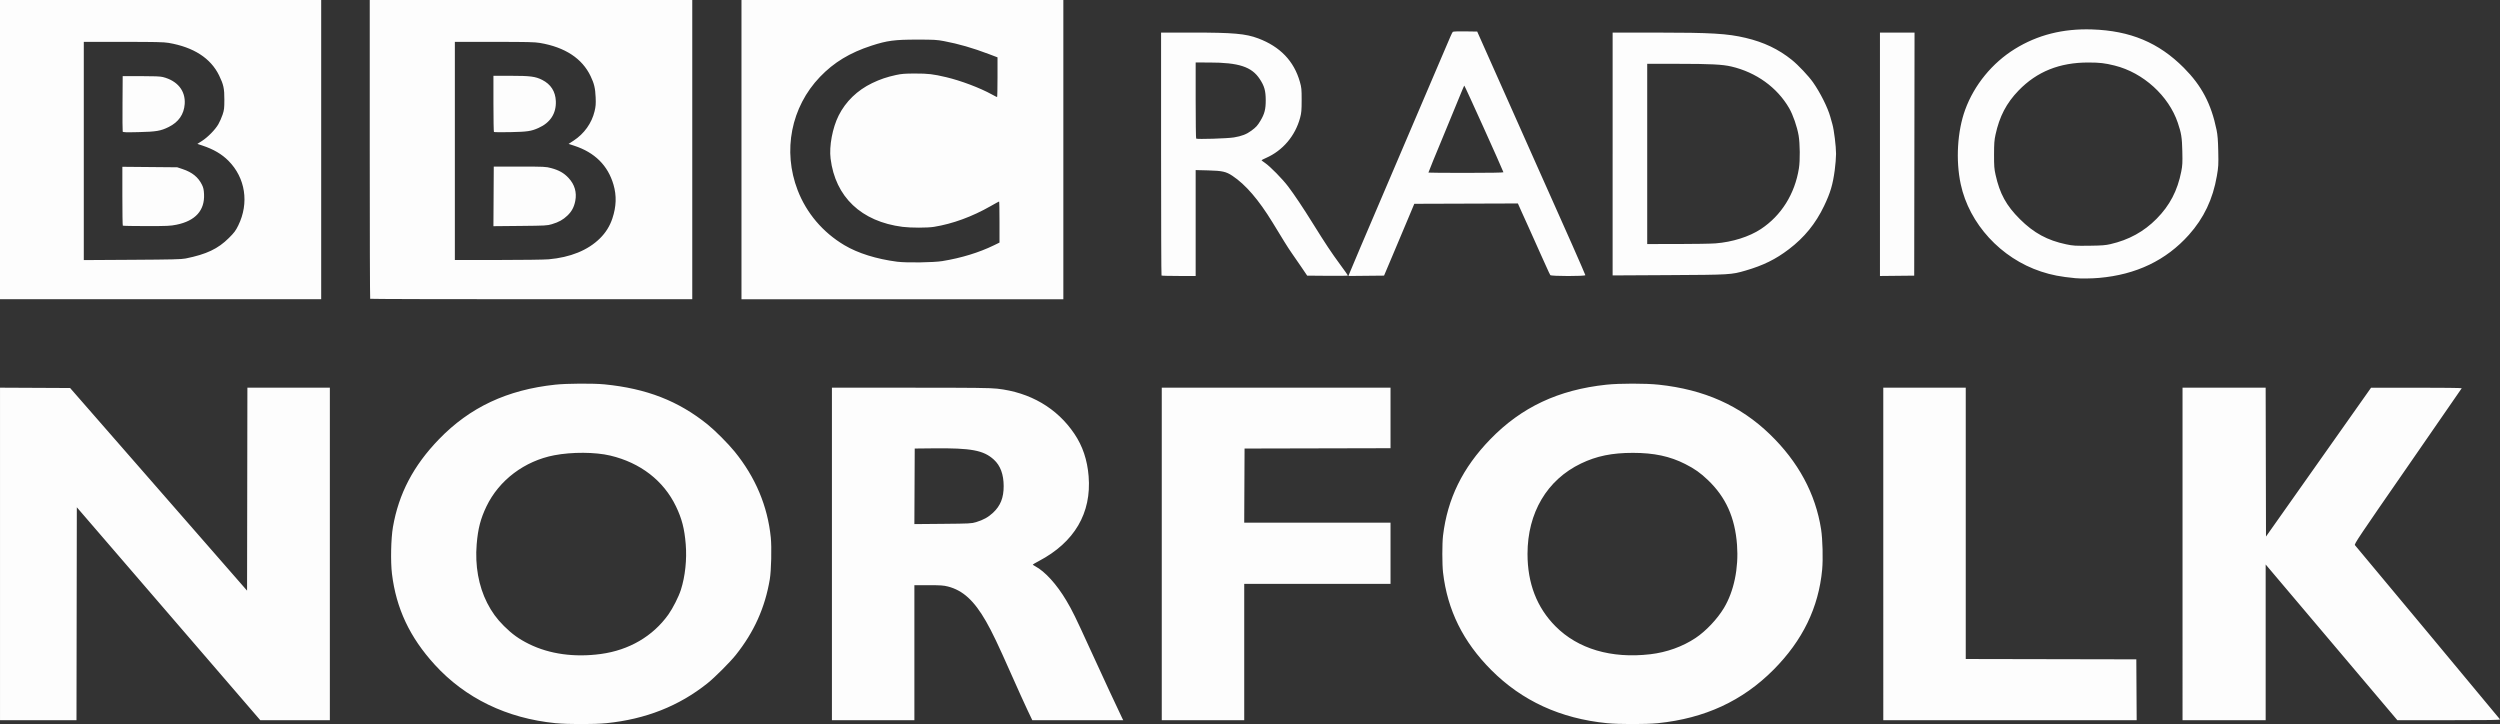 <?xml version="1.0" encoding="UTF-8"?>
<svg width="994.67mm" height="288.09mm" version="1.1" viewBox="0 0 994.67 288.09" xmlns="http://www.w3.org/2000/svg" xmlns:cc="http://creativecommons.org/ns#" xmlns:dc="http://purl.org/dc/elements/1.1/" xmlns:rdf="http://www.w3.org/1999/02/22-rdf-syntax-ns#">
 <rect x="0" y="0" width="994.67" height="288.09" fill="#333333" stroke="none"/>
 <g transform="translate(118.82 8.75)" fill="#fff">
  <path d="m102.18 278.97c-19.338-1.917-35.862-9.921-48.042-23.272-9.915-10.868-15.325-22.358-17.004-36.116-0.594-4.868-0.402-14.092 0.388-18.653 2.296-13.253 8.138-24.401 18.288-34.897 12.314-12.735 27.147-19.697 46.317-21.74 4.57-0.487 15.177-0.551 19.564-0.117 16.728 1.653 29.366 6.568 41.01 15.951 2.995 2.413 8.141 7.573 10.745 10.773 8.311 10.215 13.156 21.729 14.409 34.239 0.397 3.966 0.18 13.127-0.393 16.561-1.881 11.282-6.268 21.046-13.552 30.162-2.305 2.885-8.312 8.893-11.209 11.212-11.355 9.086-24.662 14.34-40.297 15.908-4.838 0.485-15.276 0.48-20.224-0.011zm18.055-27.52c11.236-1.522 20.705-7.053 26.867-15.692 1.766-2.476 4.097-7.078 4.977-9.826 1.714-5.352 2.428-12.052 1.933-18.138-0.504-6.198-1.524-10.159-3.882-15.068-4.915-10.233-14.138-17.364-26.15-20.22-5.956-1.416-15.238-1.468-22.267-0.125-11.827 2.26-21.98 9.915-26.986 20.346-2.352 4.901-3.378 8.875-3.891 15.08-0.699 8.448 0.758 16.612 4.161 23.308 1.826 3.593 3.816 6.331 6.679 9.185 3.236 3.227 5.992 5.209 9.984 7.181 8.128 4.014 18.058 5.394 28.575 3.969zm400.31 27.525c-18.501-1.837-33.794-8.86-46.042-21.144-11.218-11.251-17.434-23.819-19.18-38.778-0.374-3.208-0.378-11.59-7e-3 -14.684 1.766-14.715 7.78-26.984 18.79-38.334 12.392-12.775 27.126-19.702 46.219-21.731 5.202-0.553 15.599-0.555 20.783-4e-3 18.113 1.925 32.389 8.289 44.226 19.716 11.337 10.944 18.208 23.688 20.404 37.84 0.606 3.906 0.816 11.846 0.423 16.029-1.417 15.105-7.766 28.183-19.334 39.818-12.372 12.445-27.393 19.379-46.102 21.282-4.637 0.472-15.386 0.467-20.179-8e-3zm17.201-27.417c6.545-0.758 12.863-3.024 18.047-6.474 4.091-2.722 8.629-7.518 11.274-11.915 3.995-6.641 5.91-15.862 5.221-25.138-0.806-10.853-4.429-18.93-11.556-25.758-2.995-2.87-5.297-4.498-9.057-6.405-6.091-3.09-12.42-4.44-20.81-4.44-8.331 0-14.457 1.256-20.659 4.236-13.524 6.498-21.277 19.61-21.277 35.98 0 11.708 3.709 21.308 11.117 28.773 8.948 9.016 22.206 12.935 37.698 11.141zm-656.56-39.916v-66.148l27.891 0.137 70.401 80.616 0.067-40.374 0.067-40.374h32.807v132.29h-27.686l-72.988-84.71-0.067 42.355-0.067 42.355h-30.425zm330.99 2e-3v-66.146l31.155 3e-3c25.541 2e-3 31.777 0.072 34.611 0.389 13.133 1.467 23.837 7.737 30.728 17.997 3.271 4.871 5.109 10.351 5.636 16.81 1.199 14.68-5.614 26.301-19.807 33.78-1.325 0.698-2.411 1.331-2.414 1.407-3e-3 0.076 0.438 0.374 0.979 0.661 3.9 2.073 8.563 7.214 12.391 13.664 2.357 3.97 3.667 6.644 9.225 18.826 4.532 9.932 12.176 26.386 13.021 28.027l0.375 0.728h-36.181l-1.921-4.035c-1.057-2.219-3.993-8.71-6.526-14.423-5.211-11.757-7.532-16.617-9.968-20.877-4.707-8.231-9.191-12.326-15.168-13.855-1.713-0.438-2.933-0.521-7.683-0.521h-5.646v53.71h-32.808v-66.146zm57.369-12.657c2.862-0.864 4.842-1.962 6.739-3.736 2.958-2.767 4.233-5.964 4.222-10.591-0.01-4.681-1.299-8.161-3.9-10.534-4.099-3.74-8.986-4.652-24.082-4.495l-7.408 0.077-0.137 30.066 11.313-0.1c10.758-0.096 11.408-0.129 13.252-0.686zm73.864 12.657v-66.146h91.017v24.075l-58.076 0.135-0.068 14.751-0.068 14.751h58.213v24.342h-58.208v54.24h-32.808zm287.07 0v-66.146h32.808v107.95l67.866 0.134 0.138 24.209h-100.81zm119.06 0v-66.146h33.071l0.135 59.229 41.804-59.219 18.08-5e-3c9.944-3e-3 18.04 0.093 17.992 0.213-0.049 0.12-9.717 14.113-21.487 31.097-19.501 28.142-21.364 30.92-21.005 31.334 1.553 1.793 57.555 69.052 57.713 69.312 0.159 0.263-3.973 0.331-20.316 0.331h-20.516l-26.199-30.977-26.199-30.977v61.955h-33.073zm-868.36-160.87v-59.531h127.79v119.06h-127.79zm73.834 43.327c8.301-1.67 12.88-3.836 17.207-8.139 2.176-2.163 2.714-2.881 3.769-5.031 4.372-8.909 2.836-18.943-3.939-25.732-2.643-2.649-5.909-4.561-10.264-6.01l-2.075-0.69 1.81-1.158c2.335-1.494 5.245-4.455 6.513-6.628 0.549-0.941 1.314-2.664 1.7-3.828 0.626-1.889 0.702-2.529 0.711-5.953 0.012-4.49-0.32-6.026-2.088-9.657-3.346-6.872-10.128-11.249-20.076-12.958-1.926-0.331-5.183-0.404-18.058-0.404h-15.708v86.823l19.248-0.116c15.829-0.095 19.604-0.187 21.248-0.518zm-24.974-13.076c-0.097-0.097-0.176-5.404-0.176-11.794v-11.618l21.828 0.198 2.137 0.713c3.827 1.276 6.222 3.217 7.715 6.253 0.553 1.125 0.729 1.928 0.815 3.73 0.309 6.471-3.438 10.621-10.973 12.15-2.41 0.489-3.642 0.545-11.928 0.545-5.082 0-9.32-0.079-9.417-0.176zm-0.043-37.428c-0.077-0.2-0.109-5.246-0.071-11.212l0.069-10.848h7.276c5.345 0 7.662 0.098 8.731 0.368 5.797 1.468 9.031 5.471 8.664 10.723-0.288 4.122-2.444 7.217-6.38 9.156-3.198 1.576-4.922 1.868-12.003 2.033-5.072 0.118-6.172 0.079-6.287-0.221zm98.468 66.532c-0.097-0.097-0.176-26.886-0.176-59.531v-59.355h128.32v119.06h-63.985c-35.192 0-64.064-0.079-64.161-0.176zm70.957-15.704c8.711-0.771 15.651-3.597 20.45-8.328 2.31-2.277 3.946-4.898 4.955-7.938 1.579-4.756 1.721-9.055 0.443-13.44-2.227-7.645-7.459-12.827-15.642-15.495l-2.217-0.723 2.01-1.311c4.184-2.728 7.199-6.954 8.322-11.666 0.463-1.943 0.537-2.889 0.429-5.52-0.149-3.649-0.587-5.492-2.012-8.467-3.373-7.043-10.161-11.496-20.12-13.199-2.102-0.36-4.96-0.427-18.19-0.427h-15.696v86.783l17.132-0.002c9.422-0.001 18.483-0.122 20.135-0.268zm-21.857-25.045 0.069-11.859 10.319 0.006c9.922 6e-3 10.405 0.03 12.565 0.614 3.09 0.836 5.025 1.935 6.865 3.902 2.436 2.604 3.348 5.727 2.674 9.162-0.482 2.459-1.406 4.176-3.135 5.825-1.751 1.67-3.396 2.58-6.18 3.419-1.835 0.553-2.526 0.591-12.594 0.688l-10.652 0.102 0.069-11.859zm0.135-25.635c-0.109-0.112-0.198-5.184-0.198-11.271v-11.068h6.89c7.722 0 9.819 0.272 12.495 1.623 3.431 1.732 5.279 4.597 5.439 8.434 0.206 4.912-2.192 8.613-6.941 10.713-2.916 1.29-4.365 1.503-11.137 1.642-3.493 0.072-6.439 0.039-6.548-0.073zm98.491 7.029v-59.531h128.06v119.06h-128.06zm79.99 44.338c7.476-1.218 14.552-3.386 20.443-6.264l2.226-1.087v-8.174c0-4.496-0.07-8.174-0.156-8.174-0.086 0-1.621 0.837-3.411 1.86-7.329 4.187-15.07 7.018-22.494 8.225-2.608 0.424-9.212 0.428-12.505 0.006-16.428-2.101-26.749-11.887-28.642-27.157-0.613-4.945 0.749-12.224 3.204-17.124 2.799-5.586 7.413-10.052 13.338-12.91 3.139-1.514 5.855-2.437 9.497-3.227 2.204-0.478 3.532-0.581 7.568-0.584 5.241-0.005 7.197 0.225 12.39 1.453 5.864 1.387 13.422 4.244 18.202 6.88 1.037 0.572 1.959 1.039 2.05 1.039 0.091 0 0.166-3.558 0.166-7.906v-7.906l-3.506-1.329c-6.364-2.412-11.975-4.03-17.793-5.13-2.832-0.536-3.991-0.601-10.716-0.602-8.904-0.002-11.918 0.398-18.085 2.4-8.639 2.804-15.004 6.659-20.544 12.441-11.488 11.989-14.918 29.419-8.872 45.086 3.518 9.118 10.032 16.781 18.584 21.863 5.394 3.205 12.747 5.511 20.98 6.579 3.723 0.483 14.48 0.331 18.077-0.255zm450.76 6.818c-5.96-0.571-9.476-1.25-13.712-2.648-15.961-5.269-28.559-18.979-31.938-34.757-2.037-9.51-1.344-21.095 1.772-29.626 3.595-9.844 10.757-18.601 19.779-24.182 9.018-5.579 19.158-8.141 30.702-7.758 15.234 0.506 26.506 5.22 36.523 15.275 7.085 7.112 10.892 14.343 13.02 24.734 0.413 2.017 0.572 4.03 0.668 8.475 0.117 5.402 0.076 6.123-0.562 9.843-1.574 9.188-5.176 16.76-11.146 23.429-9.057 10.118-20.942 15.81-35.715 17.104-2.978 0.261-7.292 0.311-9.393 0.11zm13.891-13.541c7.354-1.695 13.327-4.974 18.389-10.096 5.252-5.314 8.311-11.172 9.812-18.788 0.477-2.418 0.531-3.463 0.425-8.07-0.127-5.493-0.389-7.144-1.786-11.294-3.631-10.78-13.784-19.991-25.14-22.81-3.934-0.976-5.926-1.207-10.47-1.213-11.44-0.015-20.466 3.61-27.755 11.145-4.829 4.992-7.602 10.299-9.175 17.557-0.478 2.205-0.575 3.527-0.583 7.938-9e-3 4.583 0.072 5.659 0.601 8.038 1.678 7.543 4.251 12.231 9.677 17.637 5.521 5.501 10.971 8.466 18.412 10.017 2.885 0.602 3.533 0.639 9.657 0.559 4.492-0.059 6.013-0.178 7.938-0.622zm-377.52 12.48c-0.097-0.097-0.176-21.885-0.176-48.419v-48.242h12.421c16.31 0 21.214 0.432 26.208 2.308 8.743 3.285 14.251 9.028 16.597 17.304 0.644 2.271 0.703 2.882 0.7 7.243-3e-3 4.107-0.085 5.072-0.603 7.011-1.927 7.223-6.896 13.085-13.579 16.02-0.978 0.43-1.779 0.841-1.779 0.913s0.617 0.549 1.372 1.058c2.035 1.373 6.95 6.375 9.229 9.393 2.535 3.356 5.912 8.412 9.897 14.817 4.929 7.922 7.364 11.587 10.742 16.17 1.728 2.345 3.143 4.341 3.143 4.436 0 0.095-3.649 0.141-8.109 0.102l-8.109-0.07-2.416-3.572c-1.329-1.964-2.973-4.346-3.652-5.292-0.68-0.946-2.036-3.03-3.013-4.63-0.977-1.601-3.09-5.053-4.695-7.673-5.55-9.058-10.732-15.073-15.994-18.565-2.498-1.658-4.018-1.996-9.639-2.14l-4.961-0.128v42.132h-6.703c-3.687 0-6.782-0.079-6.879-0.176zm28.795-54.941c3.086-0.511 5.048-1.266 6.939-2.673 1.906-1.417 2.443-2.005 3.615-3.957 1.649-2.743 2.128-4.616 2.11-8.235-0.02-3.751-0.537-5.571-2.378-8.367-3.226-4.899-8.329-6.566-20.142-6.577l-5.358-0.005v15.037c0 8.27 0.089 15.129 0.198 15.242 0.328 0.339 12.421-0.036 15.015-0.465zm45.788 54.526c0.102-0.33 2.12-5.124 4.484-10.654 5.782-13.522 11.257-26.349 20.499-48.022 4.251-9.968 9.284-21.755 11.186-26.194 1.902-4.438 3.779-8.821 4.171-9.74 0.392-0.918 0.828-1.784 0.968-1.925 0.15-0.15 2.203-0.225 4.981-0.182l4.727 0.072 5.125 11.509c2.818 6.33 7.035 15.796 9.37 21.034 2.335 5.239 6.601 14.823 9.481 21.299 2.88 6.476 5.588 12.548 6.019 13.494 3.457 7.593 13.033 29.327 13.033 29.58 0 0.468-13.591 0.456-13.941-0.013-0.136-0.182-0.881-1.76-1.656-3.506-0.775-1.746-1.823-4.068-2.329-5.159-0.507-1.091-1.516-3.349-2.244-5.017-0.728-1.668-1.822-4.109-2.433-5.424-0.611-1.315-1.814-3.97-2.673-5.899l-1.563-3.507-41.215 0.135-2.327 5.556c-1.28 3.056-3.987 9.485-6.016 14.288l-3.69 8.731-14.144 0.141 0.185-0.6zm61.457-40.665c-0.715-1.988-15.456-34.622-15.575-34.48-0.177 0.212-0.865 1.845-3.758 8.929-2.99 7.32-3.504 8.568-4.96 12.039-2.458 5.859-5.561 13.471-5.561 13.641 0 0.065 6.737 0.117 14.971 0.117 9.076 0 14.936-0.097 14.883-0.245zm149.8-7.159v-48.423h13.76l-0.067 48.353-0.067 48.353-13.626 0.141zm-106.36-0.112v-48.311l17.264 0.006c21.995 0.007 28.372 0.384 35.653 2.105 7.255 1.715 13.083 4.494 18.406 8.776 2.503 2.013 6.664 6.423 8.415 8.918 2.864 4.079 5.816 9.964 6.856 13.666 0.245 0.873 0.631 2.242 0.857 3.043 0.649 2.301 1.45 8.813 1.444 11.743-3e-3 1.472-0.239 4.403-0.526 6.513-0.786 5.8-1.728 8.961-4.224 14.188-3.368 7.049-7.843 12.551-14.047 17.266-5.266 4.003-10.158 6.412-17.181 8.461-5.689 1.66-6.114 1.685-30.626 1.818l-22.291 0.121v-48.311zm40.925 35.563c6.704-0.521 13.444-2.65 18.068-5.706 8.132-5.375 13.51-13.974 15.131-24.194 0.494-3.114 0.428-9.821-0.128-13.048-0.604-3.501-2.239-8.22-3.762-10.852-4.775-8.254-13.116-14.263-23.005-16.573-3.533-0.825-8.325-1.067-21.181-1.067h-12.289v71.702l11.972-6e-3c6.585-0.003 13.422-0.119 15.194-0.257z" opacity=".99" stroke-width=".265"/>
 </g>
</svg>
